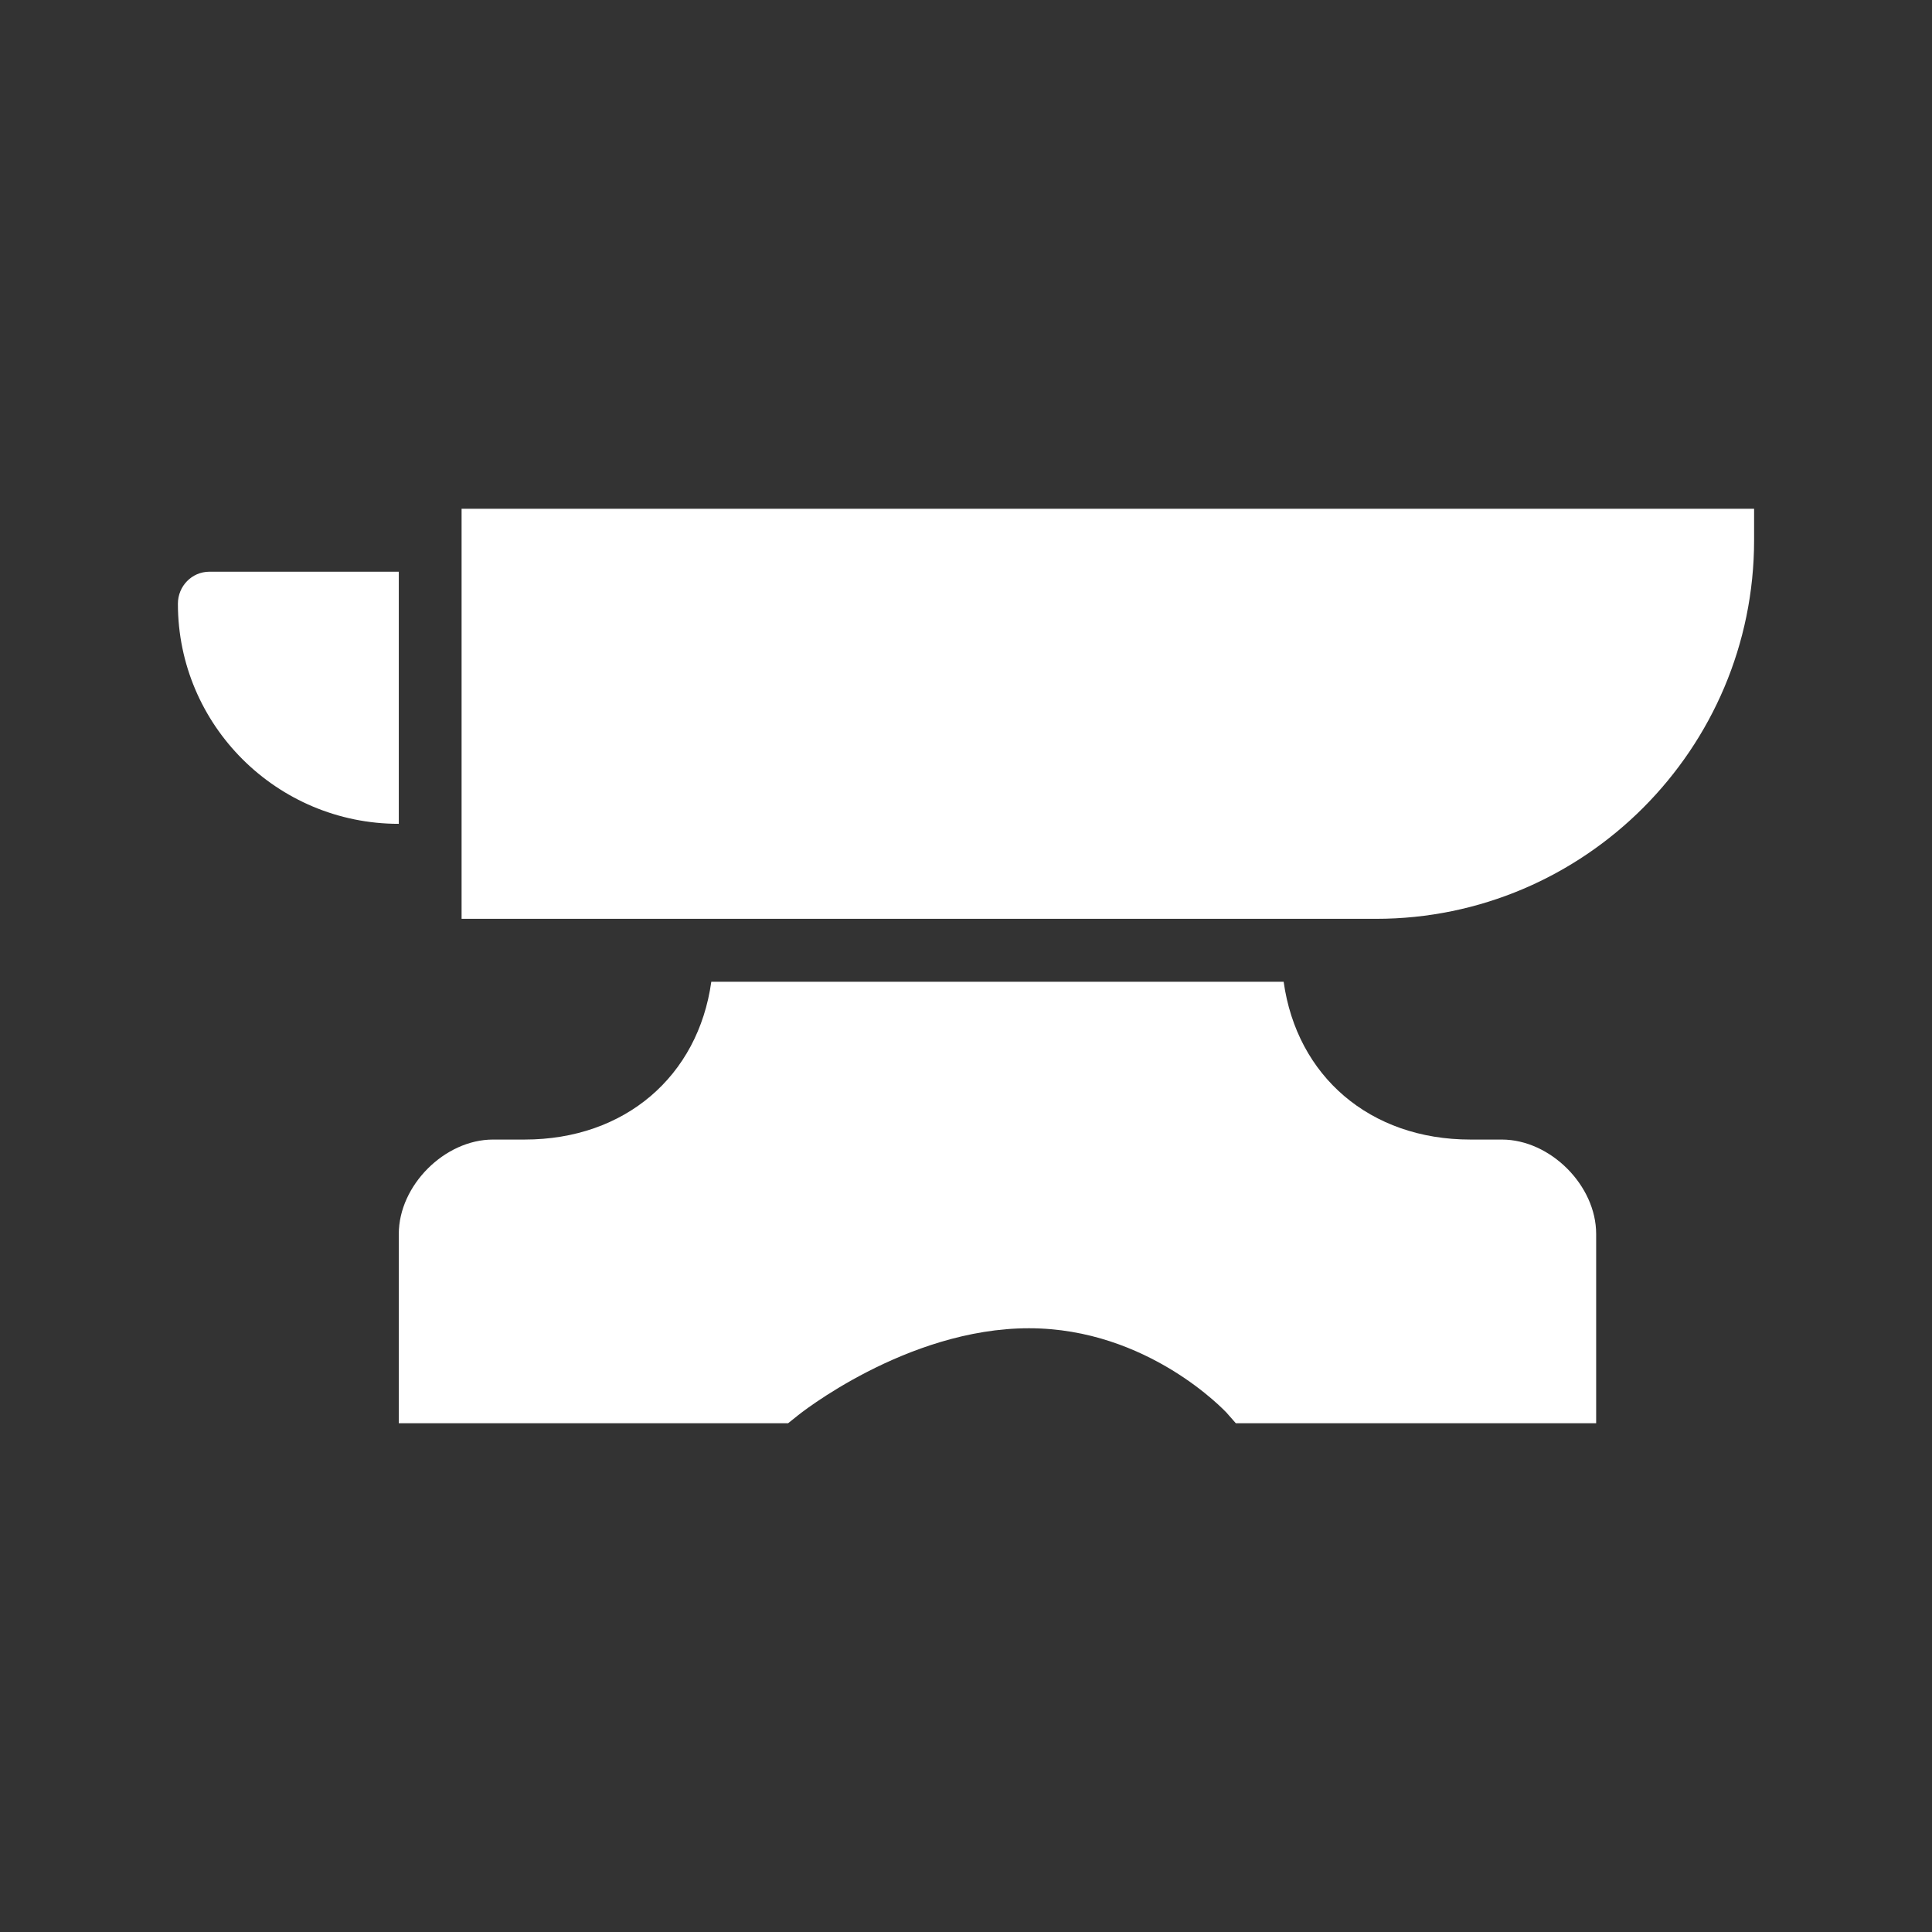 <?xml version="1.0" encoding="UTF-8"?>
<svg xmlns="http://www.w3.org/2000/svg" xmlns:xlink="http://www.w3.org/1999/xlink" width="12" height="12" viewBox="0 0 12 12">
<rect x="0" y="0" width="12" height="12" fill="#333333" stroke="none"/>
<path fill-rule="nonzero" fill="rgb(100%, 100%, 100%)" fill-opacity="1" d="M 8.547 5.707 L 2.867 5.707 L 2.867 3.16 L 10.895 3.16 L 10.895 3.355 C 10.895 4.652 9.84 5.707 8.547 5.707 Z M 8.547 5.707 "/>
<path fill-rule="nonzero" fill="rgb(100%, 100%, 100%)" fill-opacity="1" d="M 2.477 3.551 L 1.301 3.551 C 1.191 3.551 1.105 3.641 1.105 3.75 C 1.105 4.504 1.719 5.117 2.477 5.117 Z M 2.477 3.551 "/>
<path fill-rule="nonzero" fill="rgb(100%, 100%, 100%)" fill-opacity="1" d="M 9.328 7.078 L 9.133 7.078 C 8.508 7.078 8.055 6.684 7.973 6.098 L 4.418 6.098 C 4.336 6.684 3.883 7.078 3.258 7.078 L 3.062 7.078 C 2.762 7.078 2.477 7.363 2.477 7.664 L 2.477 8.84 L 4.895 8.84 L 4.949 8.797 C 4.957 8.789 5.629 8.25 6.391 8.25 C 7.133 8.25 7.613 8.77 7.617 8.773 L 7.676 8.84 L 9.914 8.84 L 9.914 7.664 C 9.914 7.363 9.629 7.078 9.328 7.078 Z M 9.328 7.078 "/>
</svg>
